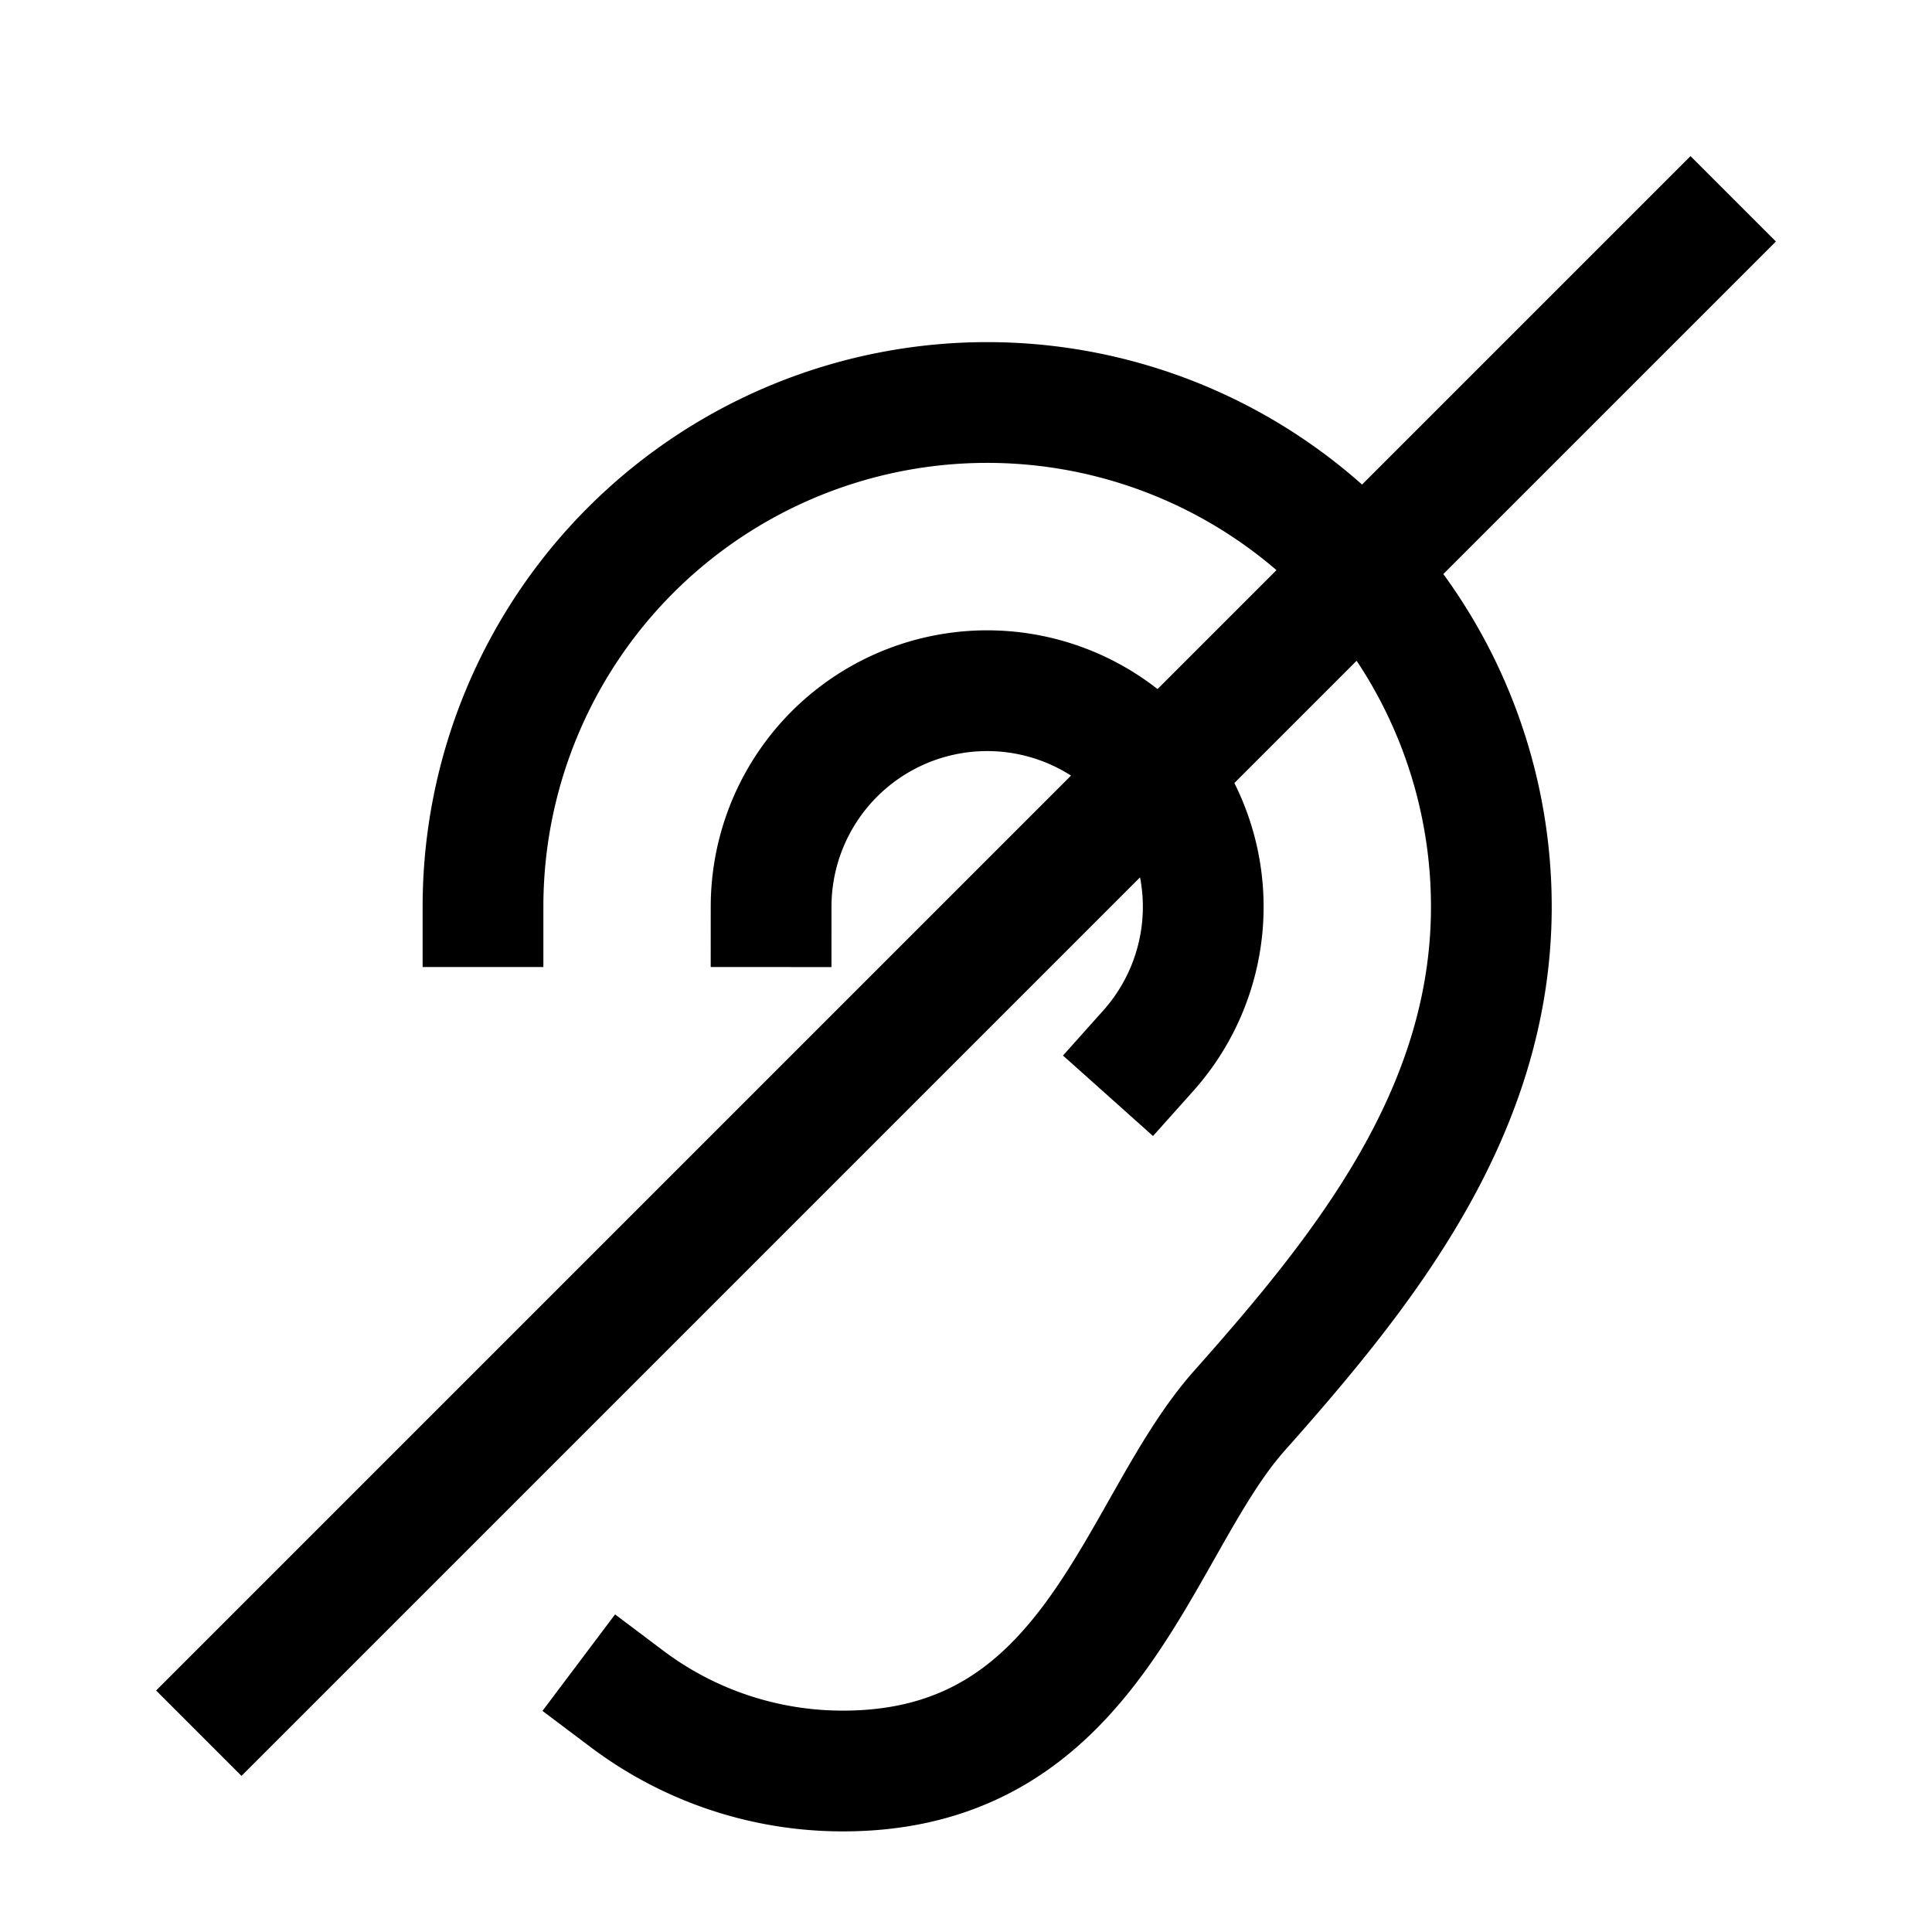 <svg width="48" height="48" viewBox="0 0 24 24" xmlns="http://www.w3.org/2000/svg" aria-labelledby="hearingDisabilityIconTitle" stroke="#000" stroke-width="1.5" stroke-linecap="square" fill="none" color="#000"><path d="M6 11.263a6.263 6.263 0 1 1 12.526 0c0 2.57-1.606 4.546-3.131 6.263C14.112 18.971 13.605 22 10.474 22a4.454 4.454 0 0 1-2.685-.895m1.79-9.842a2.684 2.684 0 1 1 4.685 1.79M3 21L21 3"/></svg>